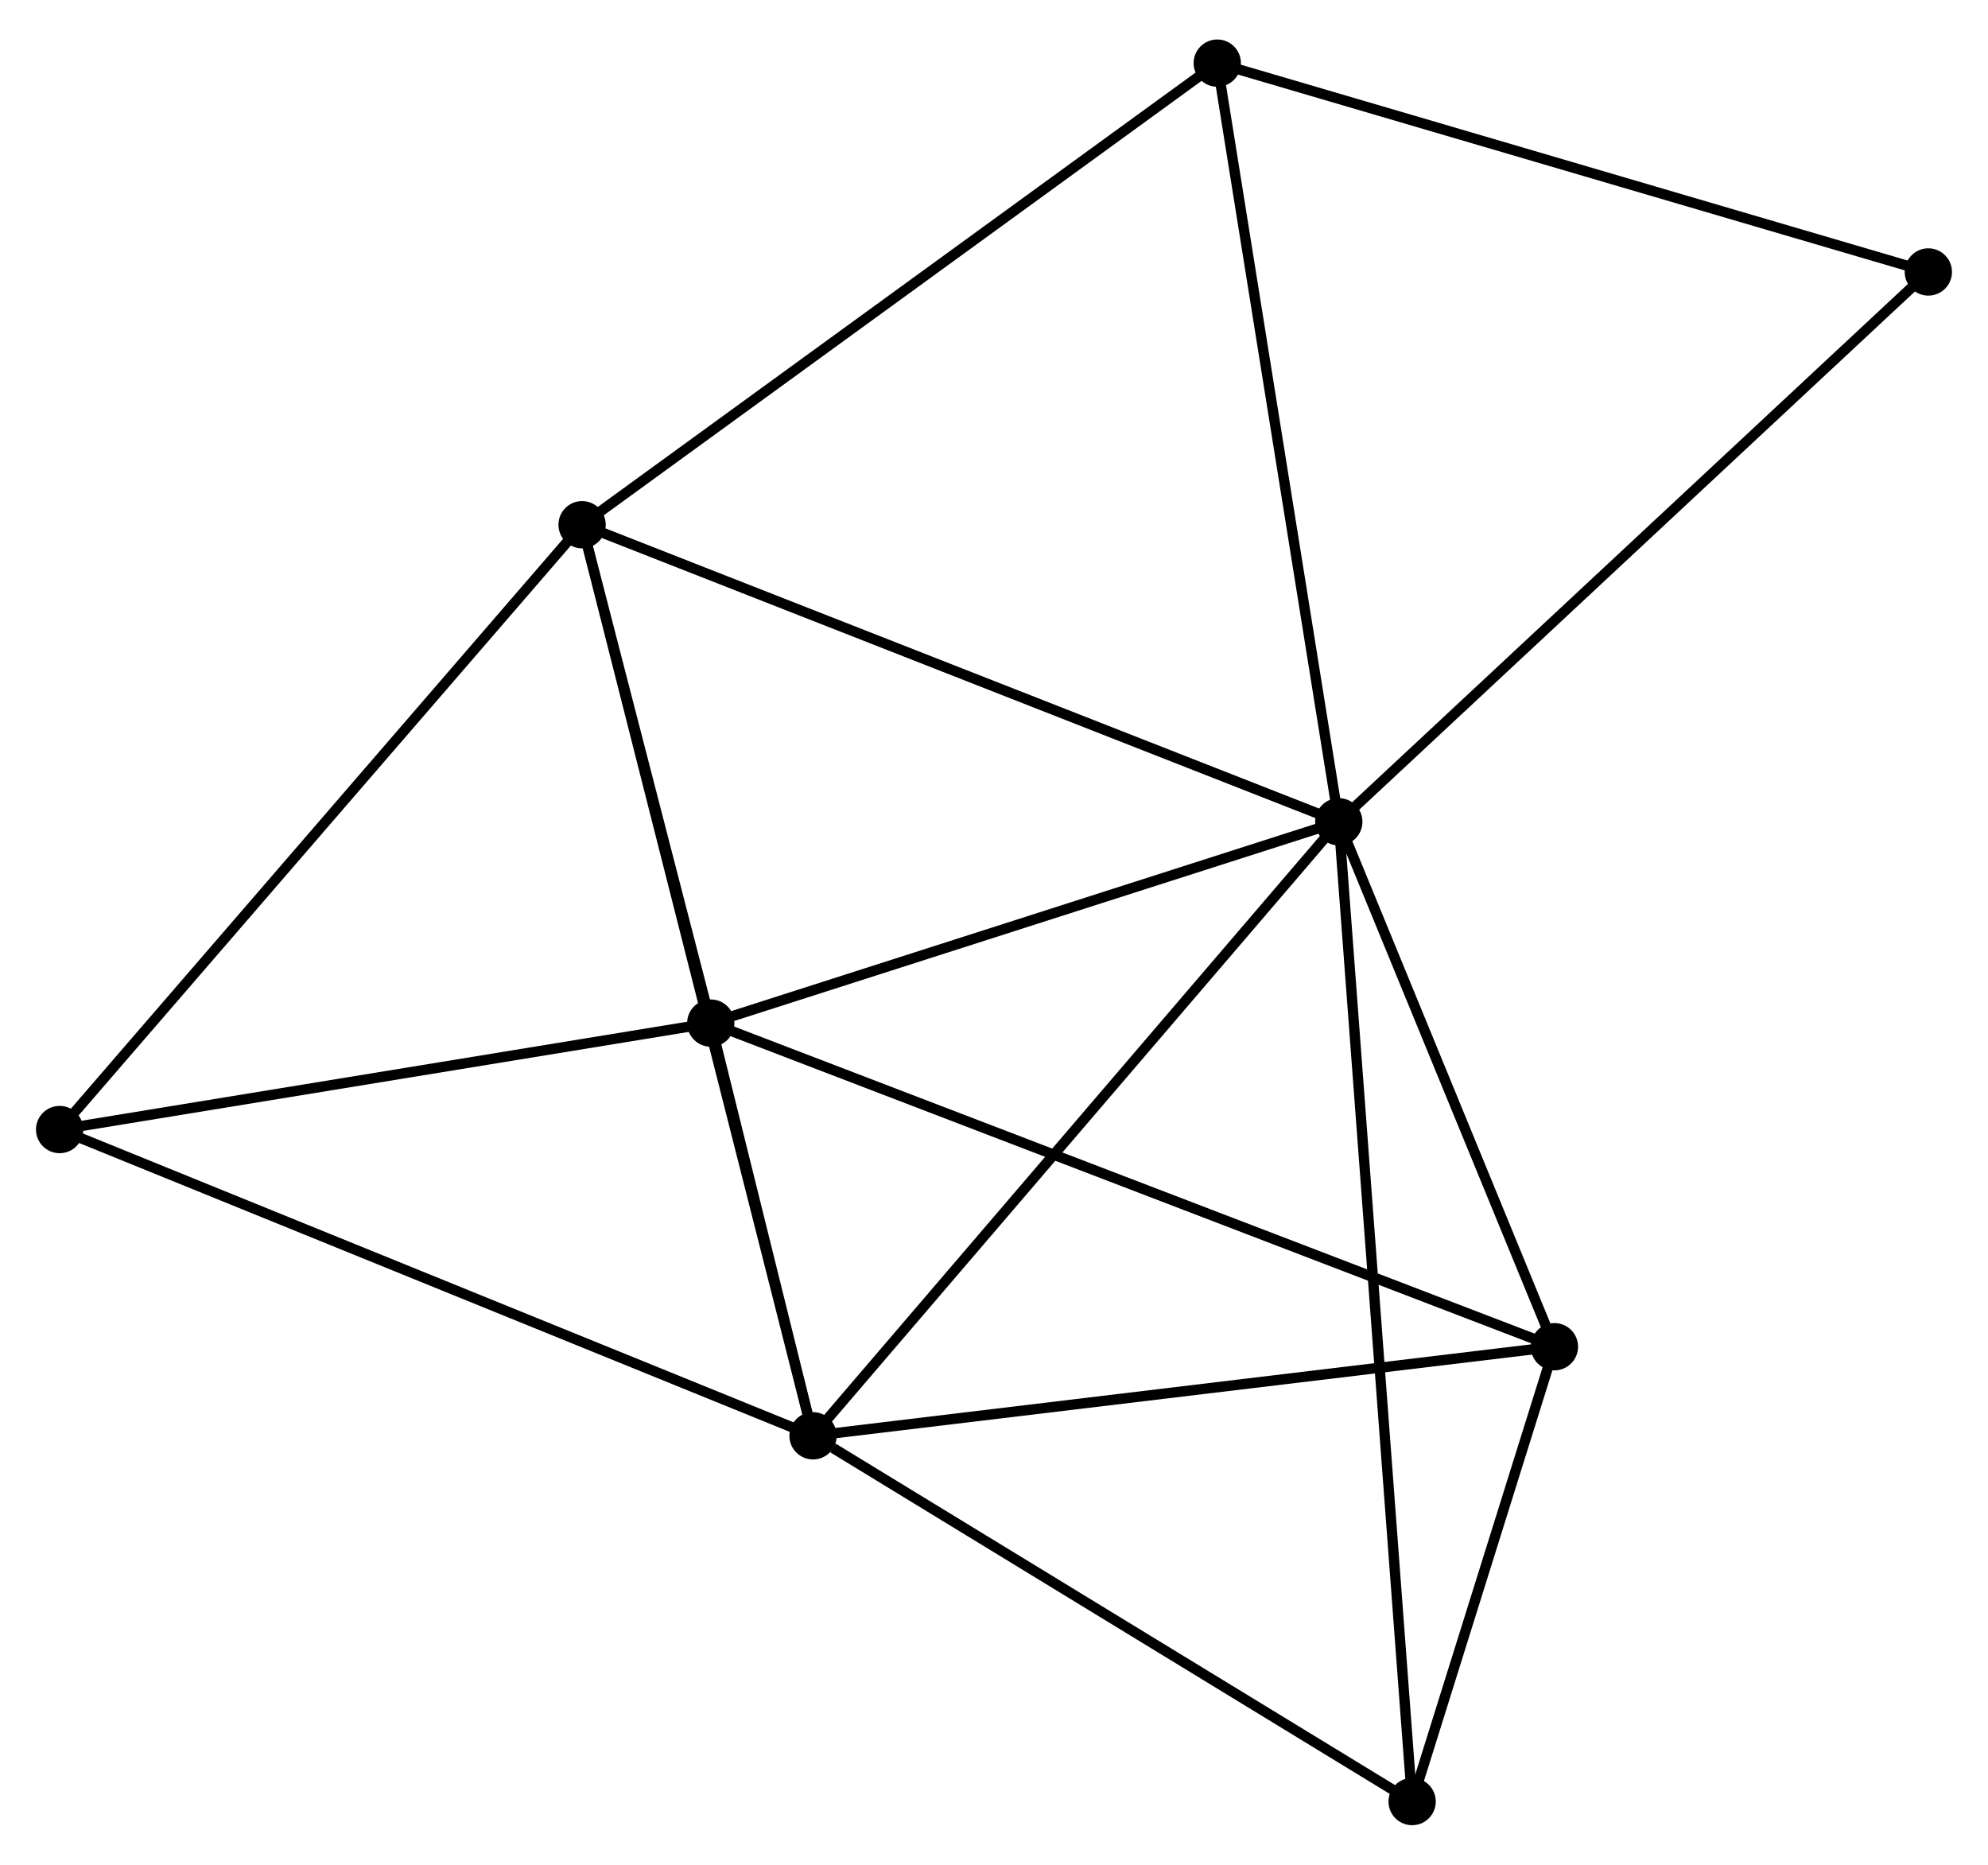 <?xml version="1.0" encoding="UTF-8" standalone="no"?>
<!DOCTYPE svg PUBLIC "-//W3C//DTD SVG 1.1//EN"
 "http://www.w3.org/Graphics/SVG/1.1/DTD/svg11.dtd">
<!-- Generated by graphviz version 2.36.0 (20140111.2315)
 -->
<!-- Title: %3 Pages: 1 -->
<svg width="193pt" height="181pt"
 viewBox="0.00 0.00 193.36 180.66" xmlns="http://www.w3.org/2000/svg" xmlns:xlink="http://www.w3.org/1999/xlink">
<g id="graph0" class="graph" transform="scale(1 1) rotate(0) translate(4 176.663)">
<title>%3</title>
<!-- 0 -->
<g id="node1" class="node"><title>0</title>
<ellipse fill="black" stroke="black" cx="126.216" cy="-97.084" rx="1.8" ry="1.8"/>
</g>
<!-- 1 -->
<g id="node2" class="node"><title>1</title>
<ellipse fill="black" stroke="black" cx="75.079" cy="-37.37" rx="1.8" ry="1.8"/>
</g>
<!-- 0&#45;&#45;1 -->
<g id="edge1" class="edge"><title>0&#45;&#45;1</title>
<path fill="none" stroke="black" d="M124.952,-95.608C117.938,-87.418 83.858,-47.621 76.486,-39.014"/>
</g>
<!-- 2 -->
<g id="node3" class="node"><title>2</title>
<ellipse fill="black" stroke="black" cx="65.132" cy="-77.506" rx="1.8" ry="1.8"/>
</g>
<!-- 0&#45;&#45;2 -->
<g id="edge2" class="edge"><title>0&#45;&#45;2</title>
<path fill="none" stroke="black" d="M124.454,-96.519C115.69,-93.711 76.844,-81.26 67.27,-78.192"/>
</g>
<!-- 3 -->
<g id="node4" class="node"><title>3</title>
<ellipse fill="black" stroke="black" cx="52.616" cy="-125.972" rx="1.8" ry="1.8"/>
</g>
<!-- 0&#45;&#45;3 -->
<g id="edge3" class="edge"><title>0&#45;&#45;3</title>
<path fill="none" stroke="black" d="M124.396,-97.798C114.214,-101.795 64.387,-121.352 54.371,-125.283"/>
</g>
<!-- 4 -->
<g id="node5" class="node"><title>4</title>
<ellipse fill="black" stroke="black" cx="147.189" cy="-46.033" rx="1.8" ry="1.8"/>
</g>
<!-- 0&#45;&#45;4 -->
<g id="edge4" class="edge"><title>0&#45;&#45;4</title>
<path fill="none" stroke="black" d="M126.914,-95.386C130.098,-87.635 143.233,-55.662 146.467,-47.79"/>
</g>
<!-- 5 -->
<g id="node6" class="node"><title>5</title>
<ellipse fill="black" stroke="black" cx="114.396" cy="-170.863" rx="1.8" ry="1.8"/>
</g>
<!-- 0&#45;&#45;5 -->
<g id="edge5" class="edge"><title>0&#45;&#45;5</title>
<path fill="none" stroke="black" d="M125.924,-98.908C124.303,-109.027 116.425,-158.197 114.721,-168.832"/>
</g>
<!-- 6 -->
<g id="node7" class="node"><title>6</title>
<ellipse fill="black" stroke="black" cx="133.349" cy="-1.8" rx="1.8" ry="1.8"/>
</g>
<!-- 0&#45;&#45;6 -->
<g id="edge6" class="edge"><title>0&#45;&#45;6</title>
<path fill="none" stroke="black" d="M126.365,-95.094C127.293,-82.694 132.275,-16.148 133.201,-3.779"/>
</g>
<!-- 8 -->
<g id="node8" class="node"><title>8</title>
<ellipse fill="black" stroke="black" cx="183.557" cy="-150.553" rx="1.8" ry="1.8"/>
</g>
<!-- 0&#45;&#45;8 -->
<g id="edge7" class="edge"><title>0&#45;&#45;8</title>
<path fill="none" stroke="black" d="M127.633,-98.406C135.497,-105.739 173.713,-141.374 181.978,-149.081"/>
</g>
<!-- 1&#45;&#45;2 -->
<g id="edge8" class="edge"><title>1&#45;&#45;2</title>
<path fill="none" stroke="black" d="M74.544,-39.528C72.8,-46.562 67.298,-68.763 65.621,-75.53"/>
</g>
<!-- 1&#45;&#45;3 -->
<g id="edge9" class="edge"><title>1&#45;&#45;3</title>
<path fill="none" stroke="black" d="M74.609,-39.221C71.686,-50.751 55.998,-112.631 53.082,-124.132"/>
</g>
<!-- 1&#45;&#45;4 -->
<g id="edge10" class="edge"><title>1&#45;&#45;4</title>
<path fill="none" stroke="black" d="M77.159,-37.62C87.689,-38.885 135.011,-44.57 145.237,-45.799"/>
</g>
<!-- 1&#45;&#45;6 -->
<g id="edge11" class="edge"><title>1&#45;&#45;6</title>
<path fill="none" stroke="black" d="M77.017,-36.187C86.022,-30.69 123.67,-7.708 131.798,-2.747"/>
</g>
<!-- 7 -->
<g id="node9" class="node"><title>7</title>
<ellipse fill="black" stroke="black" cx="1.8" cy="-67.153" rx="1.8" ry="1.8"/>
</g>
<!-- 1&#45;&#45;7 -->
<g id="edge12" class="edge"><title>1&#45;&#45;7</title>
<path fill="none" stroke="black" d="M73.267,-38.106C63.129,-42.227 13.52,-62.39 3.548,-66.443"/>
</g>
<!-- 2&#45;&#45;3 -->
<g id="edge13" class="edge"><title>2&#45;&#45;3</title>
<path fill="none" stroke="black" d="M64.594,-79.589C62.535,-87.561 55.169,-116.087 53.138,-123.952"/>
</g>
<!-- 2&#45;&#45;4 -->
<g id="edge14" class="edge"><title>2&#45;&#45;4</title>
<path fill="none" stroke="black" d="M66.846,-76.849C77.525,-72.753 134.833,-50.772 145.485,-46.687"/>
</g>
<!-- 2&#45;&#45;7 -->
<g id="edge15" class="edge"><title>2&#45;&#45;7</title>
<path fill="none" stroke="black" d="M63.304,-77.208C54.219,-75.722 13.944,-69.138 4.017,-67.516"/>
</g>
<!-- 3&#45;&#45;5 -->
<g id="edge16" class="edge"><title>3&#45;&#45;5</title>
<path fill="none" stroke="black" d="M54.143,-127.082C62.616,-133.239 103.79,-163.156 112.695,-169.627"/>
</g>
<!-- 3&#45;&#45;7 -->
<g id="edge17" class="edge"><title>3&#45;&#45;7</title>
<path fill="none" stroke="black" d="M51.36,-124.519C44.39,-116.452 10.524,-77.251 3.199,-68.772"/>
</g>
<!-- 4&#45;&#45;6 -->
<g id="edge18" class="edge"><title>4&#45;&#45;6</title>
<path fill="none" stroke="black" d="M146.595,-44.133C144.318,-36.857 136.172,-10.822 133.926,-3.644"/>
</g>
<!-- 5&#45;&#45;8 -->
<g id="edge19" class="edge"><title>5&#45;&#45;8</title>
<path fill="none" stroke="black" d="M116.391,-170.277C126.491,-167.311 171.877,-153.983 181.684,-151.103"/>
</g>
</g>
</svg>
